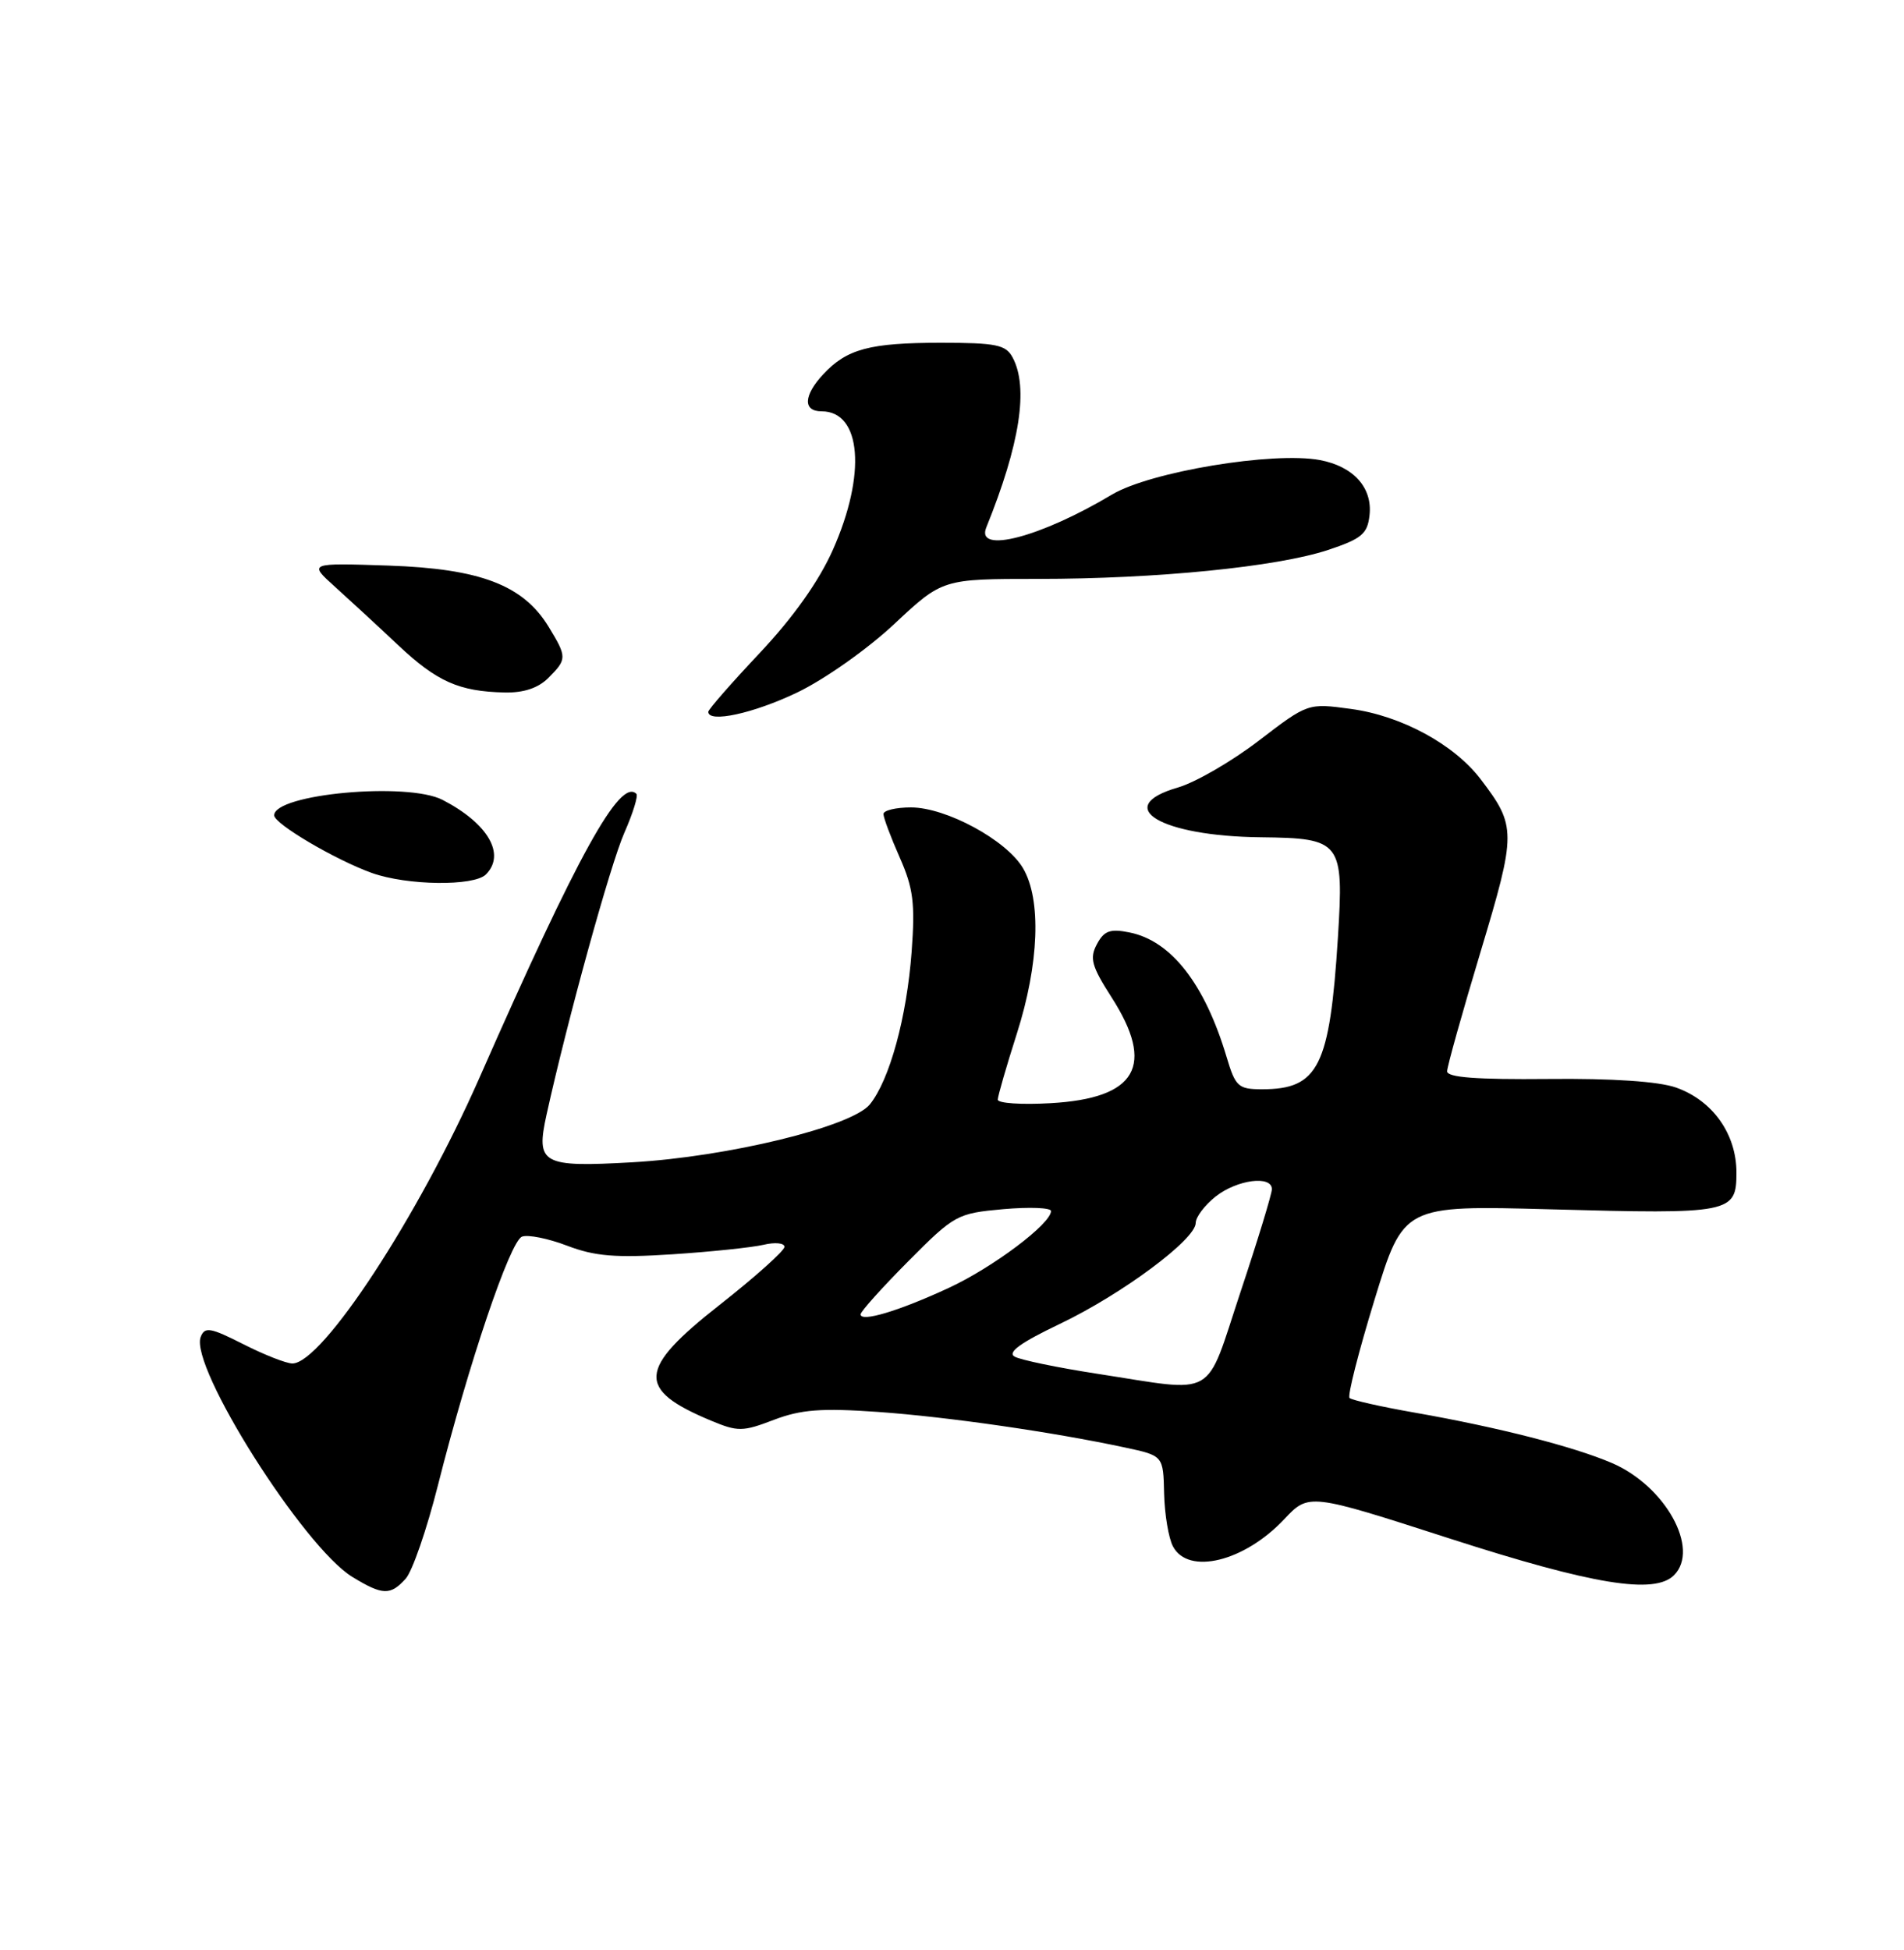 <?xml version="1.0" encoding="UTF-8" standalone="no"?>
<!DOCTYPE svg PUBLIC "-//W3C//DTD SVG 1.1//EN" "http://www.w3.org/Graphics/SVG/1.1/DTD/svg11.dtd" >
<svg xmlns="http://www.w3.org/2000/svg" xmlns:xlink="http://www.w3.org/1999/xlink" version="1.1" viewBox="0 0 250 256">
 <g >
 <path fill="currentColor"
d=" M 53.27 207.25 C 54.14 206.29 56.04 200.78 57.50 195.00 C 61.54 179.01 66.97 162.95 68.54 162.35 C 69.31 162.05 71.98 162.59 74.47 163.54 C 78.11 164.93 80.82 165.15 88.25 164.67 C 93.34 164.34 98.74 163.77 100.25 163.42 C 101.76 163.06 103.00 163.18 103.00 163.69 C 103.00 164.20 99.18 167.62 94.50 171.30 C 83.72 179.77 83.53 182.40 93.37 186.51 C 96.87 187.97 97.52 187.97 101.61 186.40 C 105.18 185.04 107.86 184.84 115.28 185.36 C 124.43 186.01 138.18 187.99 147.75 190.04 C 152.74 191.11 152.74 191.11 152.85 196.09 C 152.92 198.83 153.44 201.95 154.02 203.03 C 156.04 206.81 163.36 205.02 168.60 199.47 C 171.85 196.01 171.85 196.01 190.44 202.01 C 209.15 208.04 217.24 209.36 219.80 206.80 C 223.25 203.35 218.66 195.07 211.63 192.06 C 206.60 189.91 196.77 187.39 185.85 185.47 C 181.37 184.69 177.48 183.81 177.20 183.53 C 176.91 183.25 178.39 177.44 180.48 170.63 C 184.28 158.24 184.28 158.24 203.50 158.76 C 227.32 159.41 228.00 159.28 228.00 153.94 C 228.00 148.87 224.88 144.48 220.08 142.78 C 217.79 141.97 211.71 141.56 203.25 141.65 C 193.90 141.74 190.00 141.45 190.01 140.64 C 190.02 140.01 191.99 132.97 194.39 125.00 C 199.12 109.27 199.12 108.47 194.40 102.28 C 190.91 97.71 183.99 93.96 177.38 93.07 C 171.73 92.30 171.73 92.30 165.29 97.23 C 161.75 99.95 156.97 102.71 154.68 103.38 C 145.93 105.91 152.36 109.78 165.56 109.92 C 176.12 110.04 176.46 110.48 175.67 123.10 C 174.60 140.03 173.12 143.00 165.72 143.00 C 162.58 143.00 162.22 142.67 161.05 138.75 C 158.18 129.15 153.77 123.50 148.29 122.41 C 145.76 121.90 144.97 122.19 144.03 123.95 C 143.04 125.79 143.33 126.84 145.93 130.90 C 151.73 139.92 149.27 144.19 137.93 144.83 C 134.12 145.05 131.01 144.84 131.01 144.36 C 131.02 143.89 132.14 140.00 133.51 135.71 C 136.44 126.54 136.76 118.09 134.32 113.97 C 132.15 110.29 124.23 106.00 119.61 106.00 C 117.63 106.00 116.00 106.39 116.00 106.87 C 116.00 107.35 116.96 109.91 118.13 112.56 C 119.92 116.60 120.17 118.59 119.70 124.94 C 119.06 133.55 116.81 141.78 114.21 144.99 C 111.84 147.91 95.55 151.88 83.00 152.59 C 71.14 153.26 70.34 152.81 71.76 146.35 C 74.51 133.88 80.15 113.45 81.99 109.30 C 83.11 106.76 83.81 104.48 83.56 104.22 C 81.42 102.09 75.88 112.12 62.95 141.50 C 54.94 159.69 42.30 179.00 38.39 179.00 C 37.59 179.00 34.69 177.86 31.95 176.47 C 27.61 174.27 26.88 174.15 26.35 175.52 C 24.87 179.40 39.86 203.11 46.26 207.02 C 50.24 209.45 51.26 209.48 53.27 207.25 Z  M 63.80 114.80 C 66.44 112.16 64.08 108.10 58.11 105.01 C 53.50 102.63 36.00 104.23 36.00 107.04 C 36.00 108.15 44.04 112.89 48.84 114.61 C 53.47 116.26 62.23 116.37 63.80 114.80 Z  M 104.64 90.93 C 108.22 89.22 113.89 85.23 117.41 81.93 C 123.75 76.00 123.75 76.00 136.27 76.00 C 151.88 76.00 167.68 74.42 174.38 72.20 C 178.77 70.74 179.55 70.10 179.82 67.66 C 180.24 64.03 177.72 61.23 173.31 60.40 C 167.17 59.25 151.03 61.93 146.00 64.93 C 136.66 70.52 128.07 72.77 129.50 69.25 C 133.92 58.34 135.08 50.88 132.96 46.93 C 132.07 45.26 130.81 45.00 123.53 45.00 C 114.20 45.00 111.19 45.81 108.10 49.13 C 105.50 51.92 105.40 54.00 107.88 54.00 C 113.11 54.00 113.78 62.26 109.35 72.20 C 107.53 76.29 104.18 81.02 99.78 85.70 C 96.05 89.66 93.00 93.14 93.00 93.45 C 93.00 94.95 98.90 93.67 104.64 90.93 Z  M 72.00 89.00 C 74.46 86.54 74.46 86.27 72.04 82.29 C 68.69 76.81 63.07 74.66 51.00 74.25 C 40.50 73.90 40.50 73.90 44.00 77.05 C 45.92 78.78 49.65 82.22 52.27 84.69 C 57.37 89.49 60.27 90.78 66.25 90.91 C 68.75 90.97 70.67 90.33 72.00 89.00 Z  M 144.07 180.35 C 138.88 179.55 134.00 178.54 133.22 178.10 C 132.23 177.55 134.01 176.26 139.15 173.81 C 147.31 169.91 157.00 162.72 157.00 160.55 C 157.00 159.78 158.19 158.21 159.63 157.07 C 162.45 154.86 167.00 154.27 167.00 156.12 C 167.00 156.73 165.15 162.81 162.88 169.62 C 158.15 183.86 159.99 182.80 144.07 180.35 Z  M 113.00 172.55 C 113.00 172.18 115.81 169.05 119.25 165.59 C 125.33 159.47 125.67 159.29 131.75 158.74 C 135.19 158.44 138.00 158.55 138.00 158.99 C 138.00 160.66 130.35 166.41 124.55 169.09 C 118.01 172.12 113.00 173.62 113.00 172.55 Z "/>
</g>
</svg>